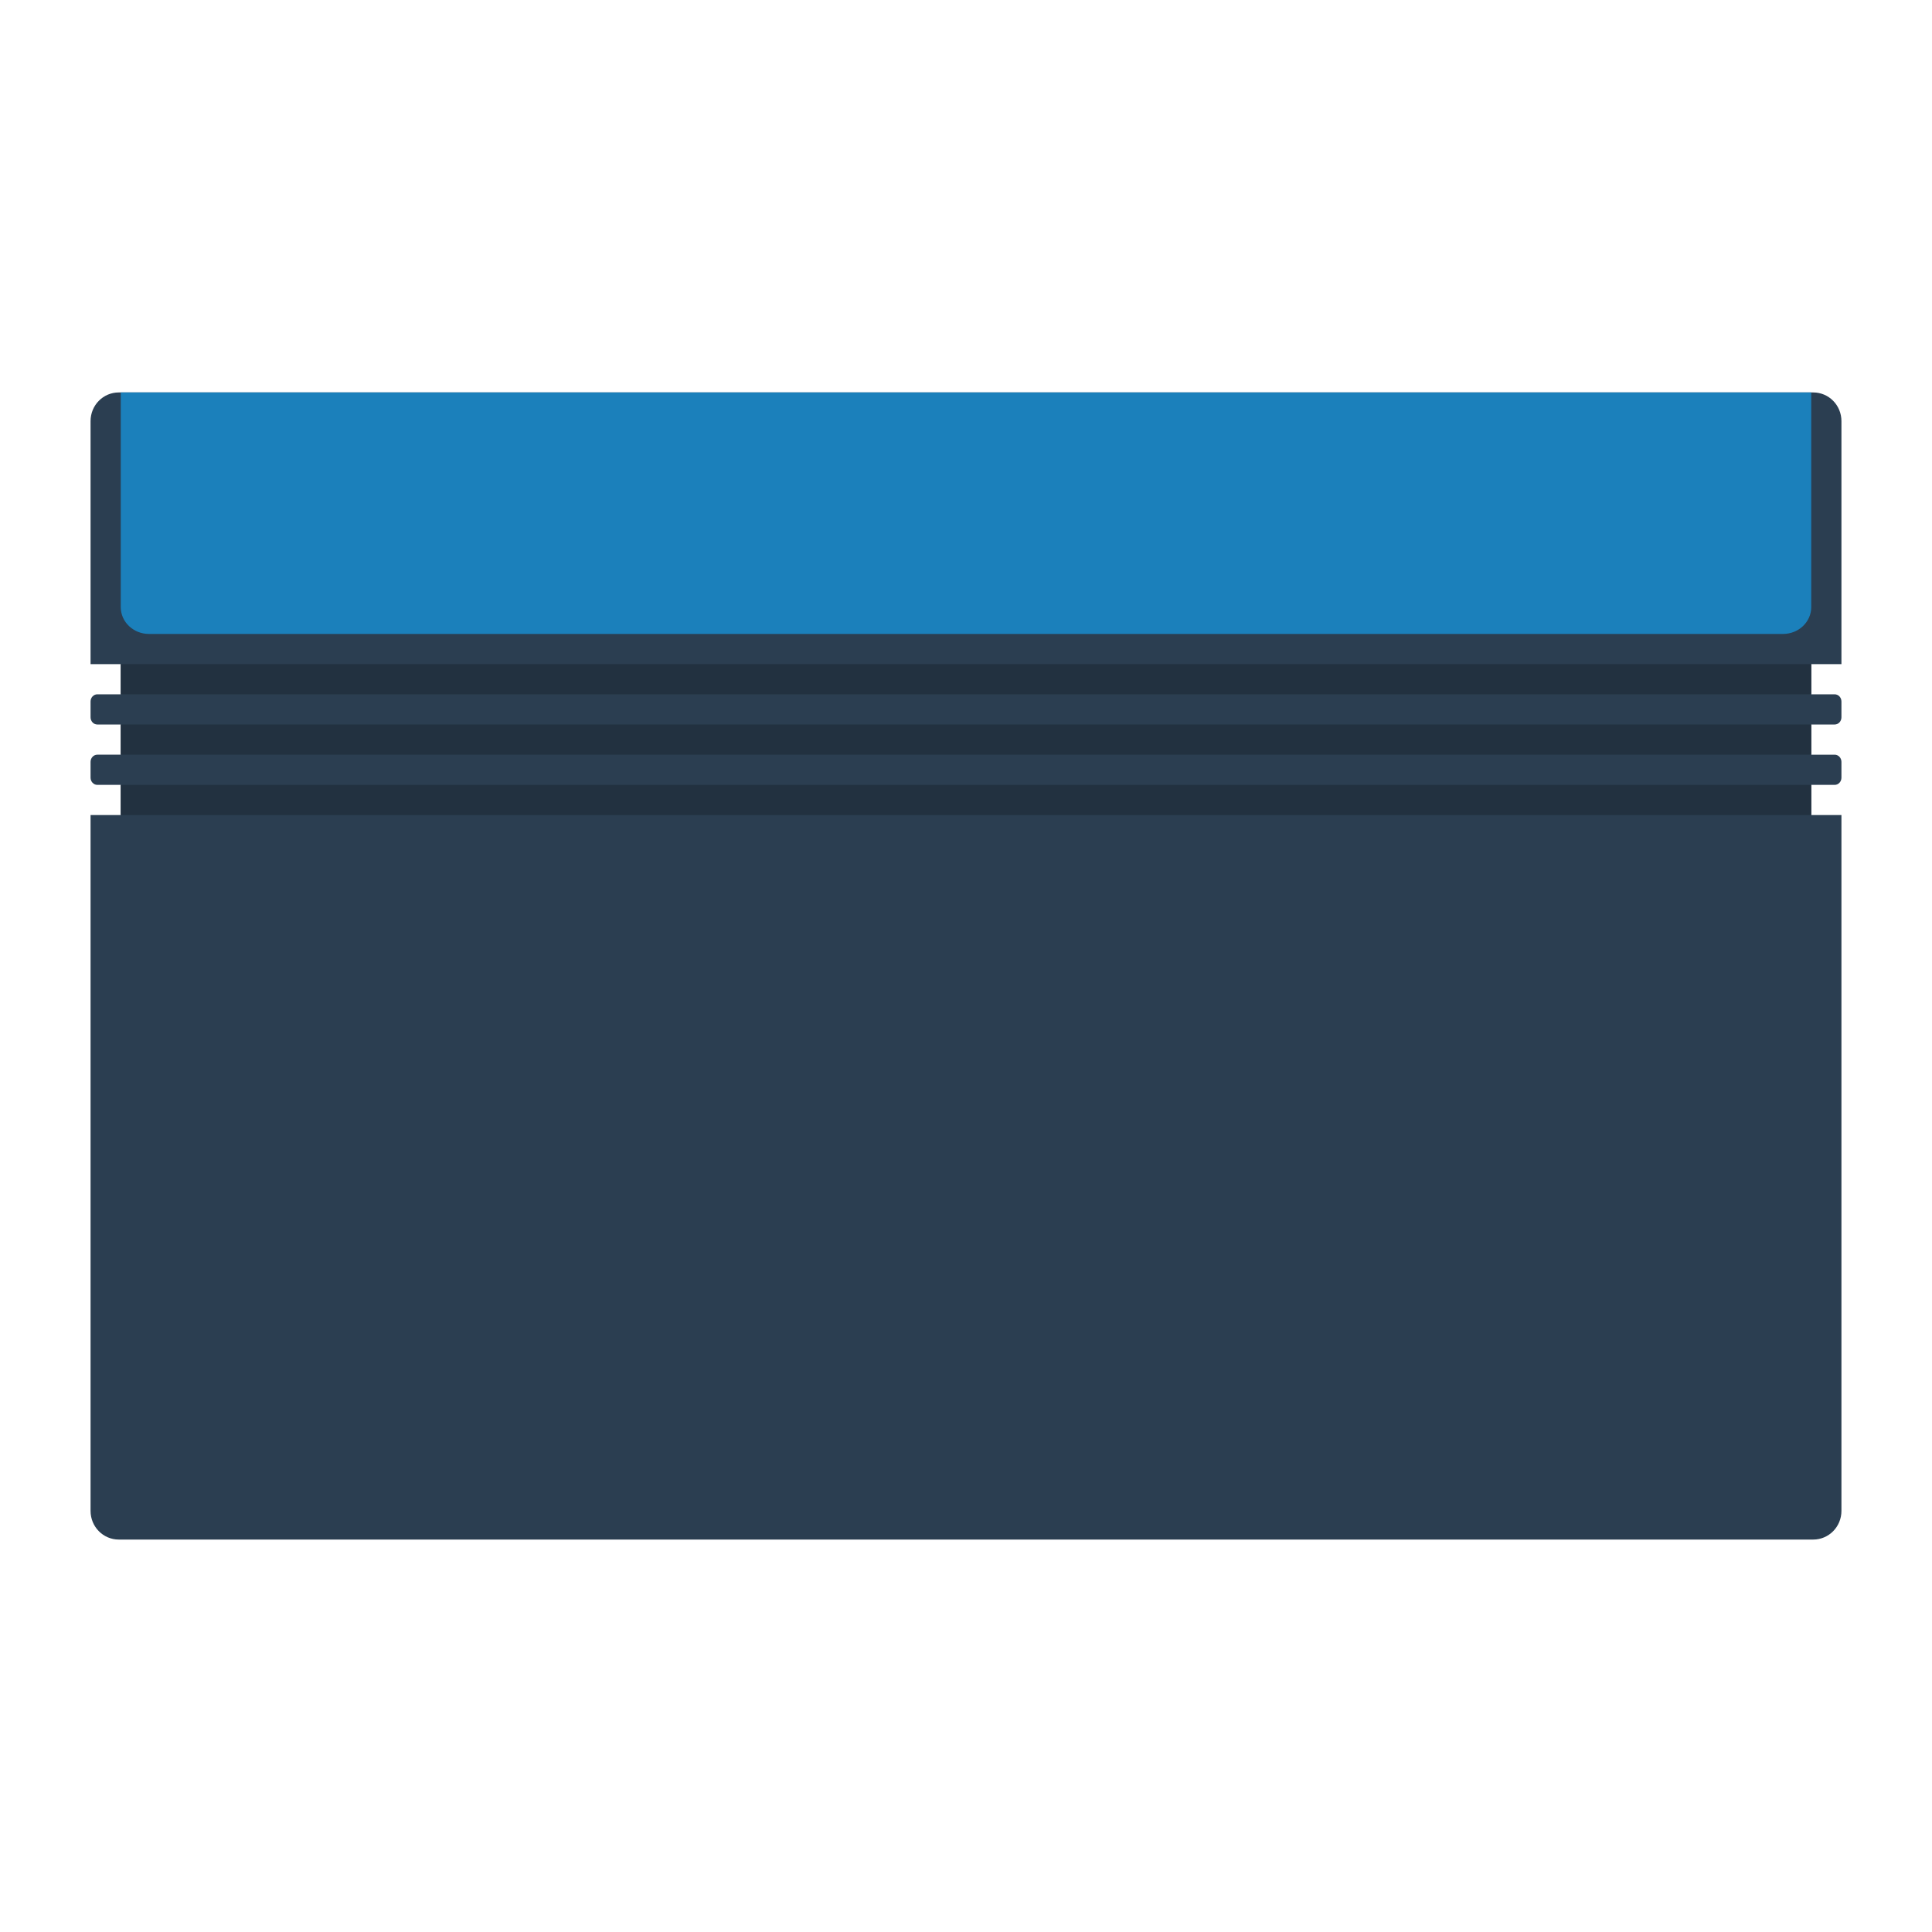 <svg enable-background="new 0 0 256 256" viewBox="0 0 256 256" xmlns="http://www.w3.org/2000/svg"><path d="m244 88v-32.2c0-2.105-1.669-3.8-3.742-3.8h-224.516c-2.073 0-3.742 1.695-3.742 3.8v32.2h4v4h-3.107c-.493 0-.893.427-.893.954v2.091c0 .528.4.955.893.955h3.107v4h-3.107c-.493 0-.893.427-.893.954v2.091c0 .527.4.954.893.954h3.107v4h-4v92.2c0 2.105 1.669 3.8 3.742 3.8h224.516c2.073 0 3.742-1.695 3.742-3.8v-92.199h-4v-4h3.107c.493 0 .893-.427.893-.954v-2.091c0-.527-.4-.954-.893-.954h-3.107v-4h3.107c.493-.001.893-.428.893-.955v-2.091c0-.527-.4-.954-.893-.954h-3.107v-4h4z" fill="#2b3e51"/><g fill="#223140"><path d="m16 96h224v4h-224z"/><path d="m16 104h224v4h-224z"/><path d="m16 88h224v4h-224z"/></g><path d="m236.267 52h-216.534-3.733v3.556 24.889c0 1.963 1.671 3.555 3.733 3.555h216.533c2.062 0 3.733-1.592 3.733-3.556v-24.888-3.556z" fill="#1b80bb"/></svg>